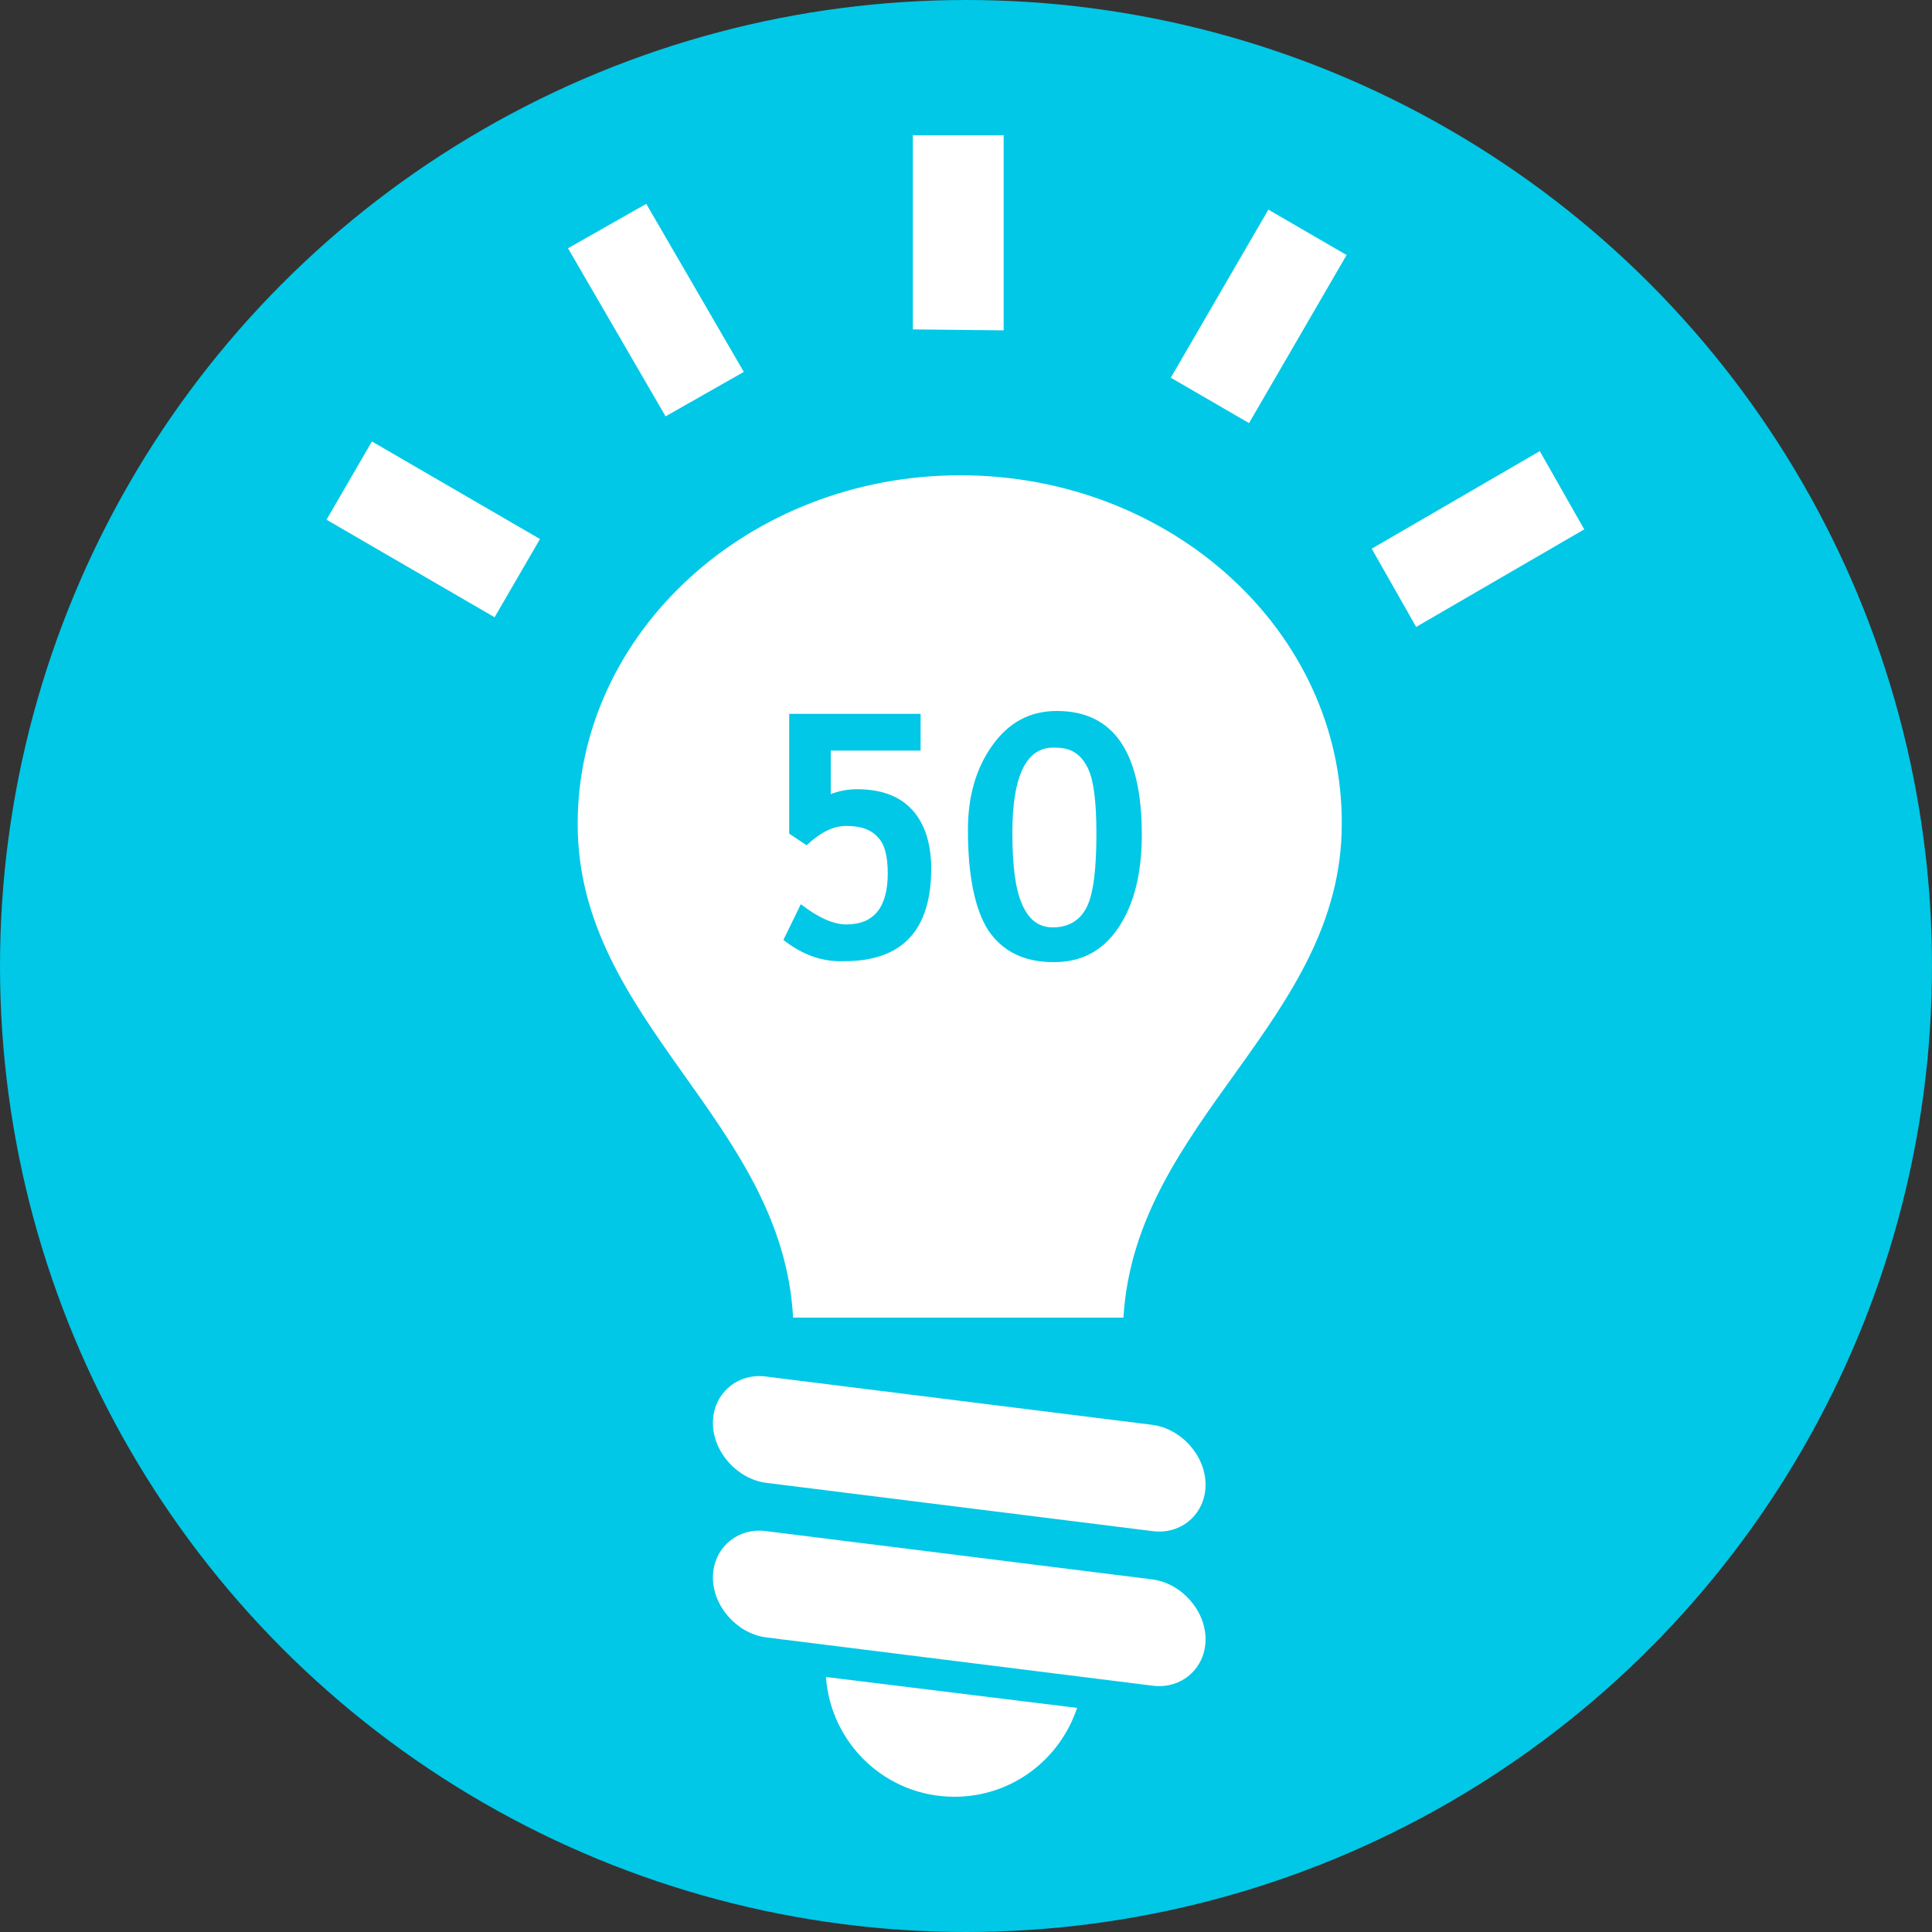 <svg xmlns="http://www.w3.org/2000/svg" viewBox="0 0 200 200"><rect x="0" y="0" width="200" height="200" fill="#333333" stroke="none"/><circle fill="#00C8E6" cx="100" cy="100" r="100"/>
<g>
	<path fill-rule="evenodd" clip-rule="evenodd" fill="#FFFFFF" d="M99.4,49.2c-21.8,0-39.6,16.2-39.6,36.1
		c0,20.5,21.2,30.7,22.3,51.1l34.2,0c1.2-20.4,22.6-30.7,22.6-51.1C139,65.4,121.3,49.2,99.4,49.2L99.4,49.2z M119.3,147.5l-40-5
		c-3-0.4-5.5,1.8-5.5,4.8l0,0c0,3,2.5,5.8,5.5,6.2l40,5c3,0.4,5.5-1.8,5.5-4.8l0,0C124.8,150.7,122.3,147.9,119.3,147.5L119.3,147.5
		L119.3,147.5z M103.9,34.2V14h-9.4v20.1L103.9,34.2L103.9,34.2z M129.3,43.8l10.1-17.4l-8.1-4.7l-10.1,17.4L129.3,43.8L129.3,43.8z
		 M77,38.5L66.9,21.1l-8.1,4.6l10.1,17.4L77,38.5L77,38.5z M55.9,55.8L38.5,45.7l-4.7,8.1l17.4,10.1L55.9,55.8L55.9,55.8z
		 M146.6,64.9L164,54.8l-4.6-8.1l-17.4,10.1L146.6,64.9L146.6,64.9z M119.3,163.5c3,0.4,5.5,3.2,5.5,6.2v0c0,3-2.5,5.2-5.5,4.8
		l-40-5c-3-0.4-5.5-3.2-5.5-6.2l0,0c0-3,2.5-5.2,5.5-4.8L119.3,163.5L119.3,163.5z M85.5,173.6c0.5,6.9,6.2,12.4,13.3,12.4
		c5.9,0,10.9-3.8,12.7-9.2L85.5,173.6L85.5,173.6z"/>
	<g>
		<path fill="#00C8E6" d="M81.1,97.3l1.8-3.7c1.8,1.4,3.4,2.1,4.7,2.1c2.9,0,4.3-1.8,4.3-5.3c0-1.7-0.3-3-1-3.7
			c-0.7-0.8-1.7-1.2-3.3-1.2c-1.4,0-2.7,0.7-4.1,2l-1.8-1.2V73.9h13.6v3.8h-9.3v4.5c0.8-0.3,1.7-0.5,2.7-0.5c2.5,0,4.4,0.7,5.7,2.1
			c1.3,1.4,2,3.5,2,6.1c0,6.4-3,9.6-9,9.6C85.1,99.6,83,98.8,81.1,97.3z"/>
		<path fill="#00C8E6" d="M100.2,85.9c0-3.4,0.8-6.3,2.5-8.7c1.7-2.4,3.9-3.6,6.7-3.6c5.9,0,8.8,4.3,8.8,12.8c0,4-0.8,7.2-2.4,9.6
			c-1.6,2.4-3.8,3.6-6.7,3.6c-3.1,0-5.3-1.1-6.8-3.3C100.9,94.1,100.2,90.6,100.2,85.9z M104.8,86.2c0,3.4,0.3,5.8,1,7.4
			c0.7,1.6,1.7,2.4,3.2,2.4c1.6,0,2.8-0.7,3.5-2.1c0.7-1.4,1-4,1-7.6c0-3.4-0.3-5.8-1-7c-0.7-1.3-1.7-1.9-3.2-1.9
			C106.3,77.2,104.8,80.2,104.8,86.2z"/>
	</g>
</g>
</svg>
